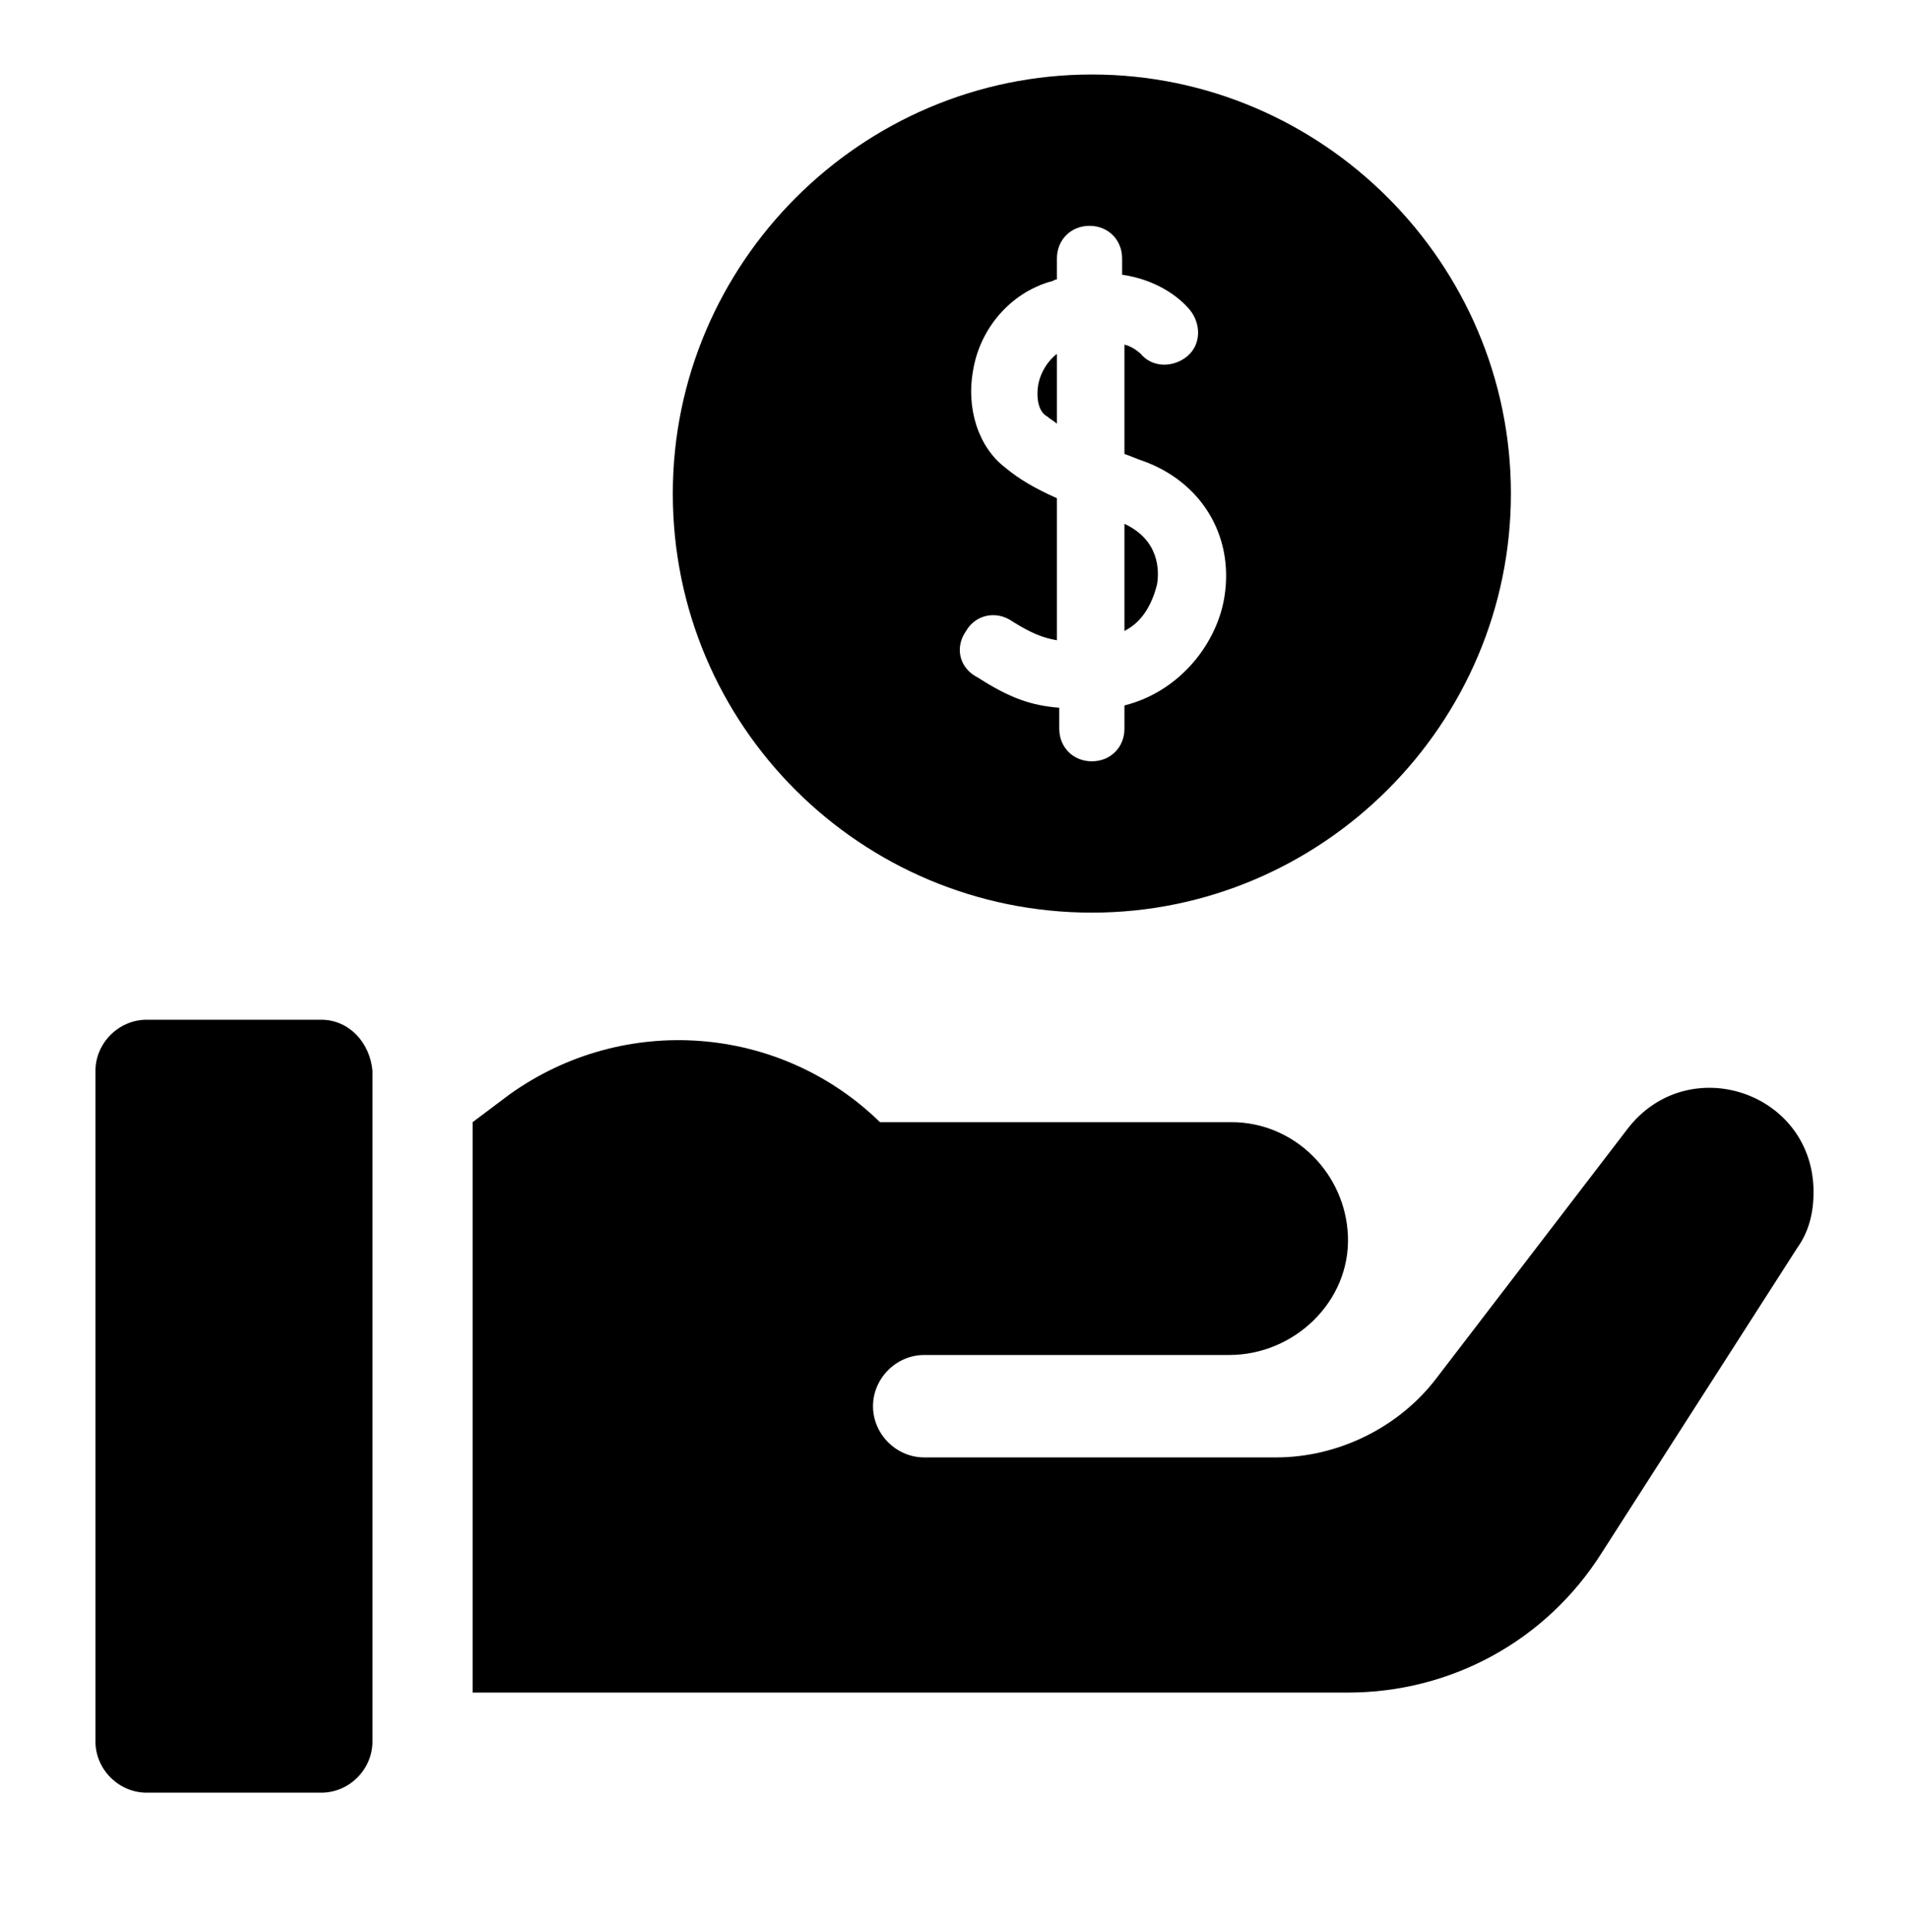 <?xml version="1.0" encoding="UTF-8"?> <svg xmlns="http://www.w3.org/2000/svg" xmlns:xlink="http://www.w3.org/1999/xlink" viewBox="0 0 82 83"><path d="M69.9,48.5l-8.2,10.7c-1.6,2.1-4.2,3.4-6.9,3.4H39.7c-1.2,0-2.2-1-2.2-2.2c0-1.2,1-2.2,2.2-2.2h13.1c2.8,0,5.2-2.3,5.1-5.1 c-0.1-2.7-2.3-4.9-5-4.9H37.8c-4.3-4.2-11-4.7-15.9-1.2l-1.6,1.2v24.5h14.4h2.9h20.3c4.4,0,8.5-2.2,10.9-6l8.4-13.1 c0.5-0.7,0.7-1.5,0.7-2.4C77.9,46.9,72.5,45.1,69.9,48.5L69.9,48.5z"></path><path d="M13.8,43.8H6.3c-1.2,0-2.2,1-2.2,2.2v28.8c0,1.2,1,2.2,2.2,2.2h7.5c1.2,0,2.2-1,2.2-2.2V46C15.9,44.8,15,43.8,13.8,43.8z"></path><path d="M45.4,15.2c-0.4,0.3-0.7,0.8-0.8,1.3c-0.1,0.6,0,1.2,0.4,1.4c0.1,0.1,0.3,0.2,0.4,0.3V15.2z"></path><path d="M46.9,39.2c9.9,0,18-8.1,18-18c0-9.9-8.1-18-18-18c-9.9,0-18,8.1-18,18C28.9,31.2,37,39.2,46.9,39.2z M41.5,27.1 c0.4-0.7,1.3-0.9,2-0.4c0.8,0.5,1.3,0.7,1.9,0.8v-6.1c-0.9-0.4-1.6-0.8-2.2-1.3c-1.2-0.9-1.7-2.6-1.4-4.2c0.3-1.8,1.6-3.3,3.3-3.8 c0.1,0,0.2-0.1,0.3-0.1v-0.9c0-0.8,0.6-1.4,1.4-1.4s1.4,0.6,1.4,1.4v0.7c1.4,0.2,2.4,0.9,2.9,1.5c0.5,0.6,0.5,1.5-0.1,2 c-0.6,0.5-1.5,0.5-2-0.1c0,0-0.3-0.3-0.7-0.4v4.7c0.3,0.1,0.5,0.2,0.8,0.3c2.5,0.9,3.9,3.2,3.5,5.8c-0.3,2-1.9,4.1-4.3,4.7v1 c0,0.8-0.6,1.4-1.4,1.4s-1.4-0.6-1.4-1.4v-0.9c-1.2-0.1-2.1-0.4-3.5-1.3C41.2,28.7,41,27.8,41.5,27.1z"></path><path d="M49.7,25.1c0.1-0.6,0.1-1.9-1.4-2.6v4.6C49.1,26.7,49.5,25.9,49.7,25.1z"></path></svg> 